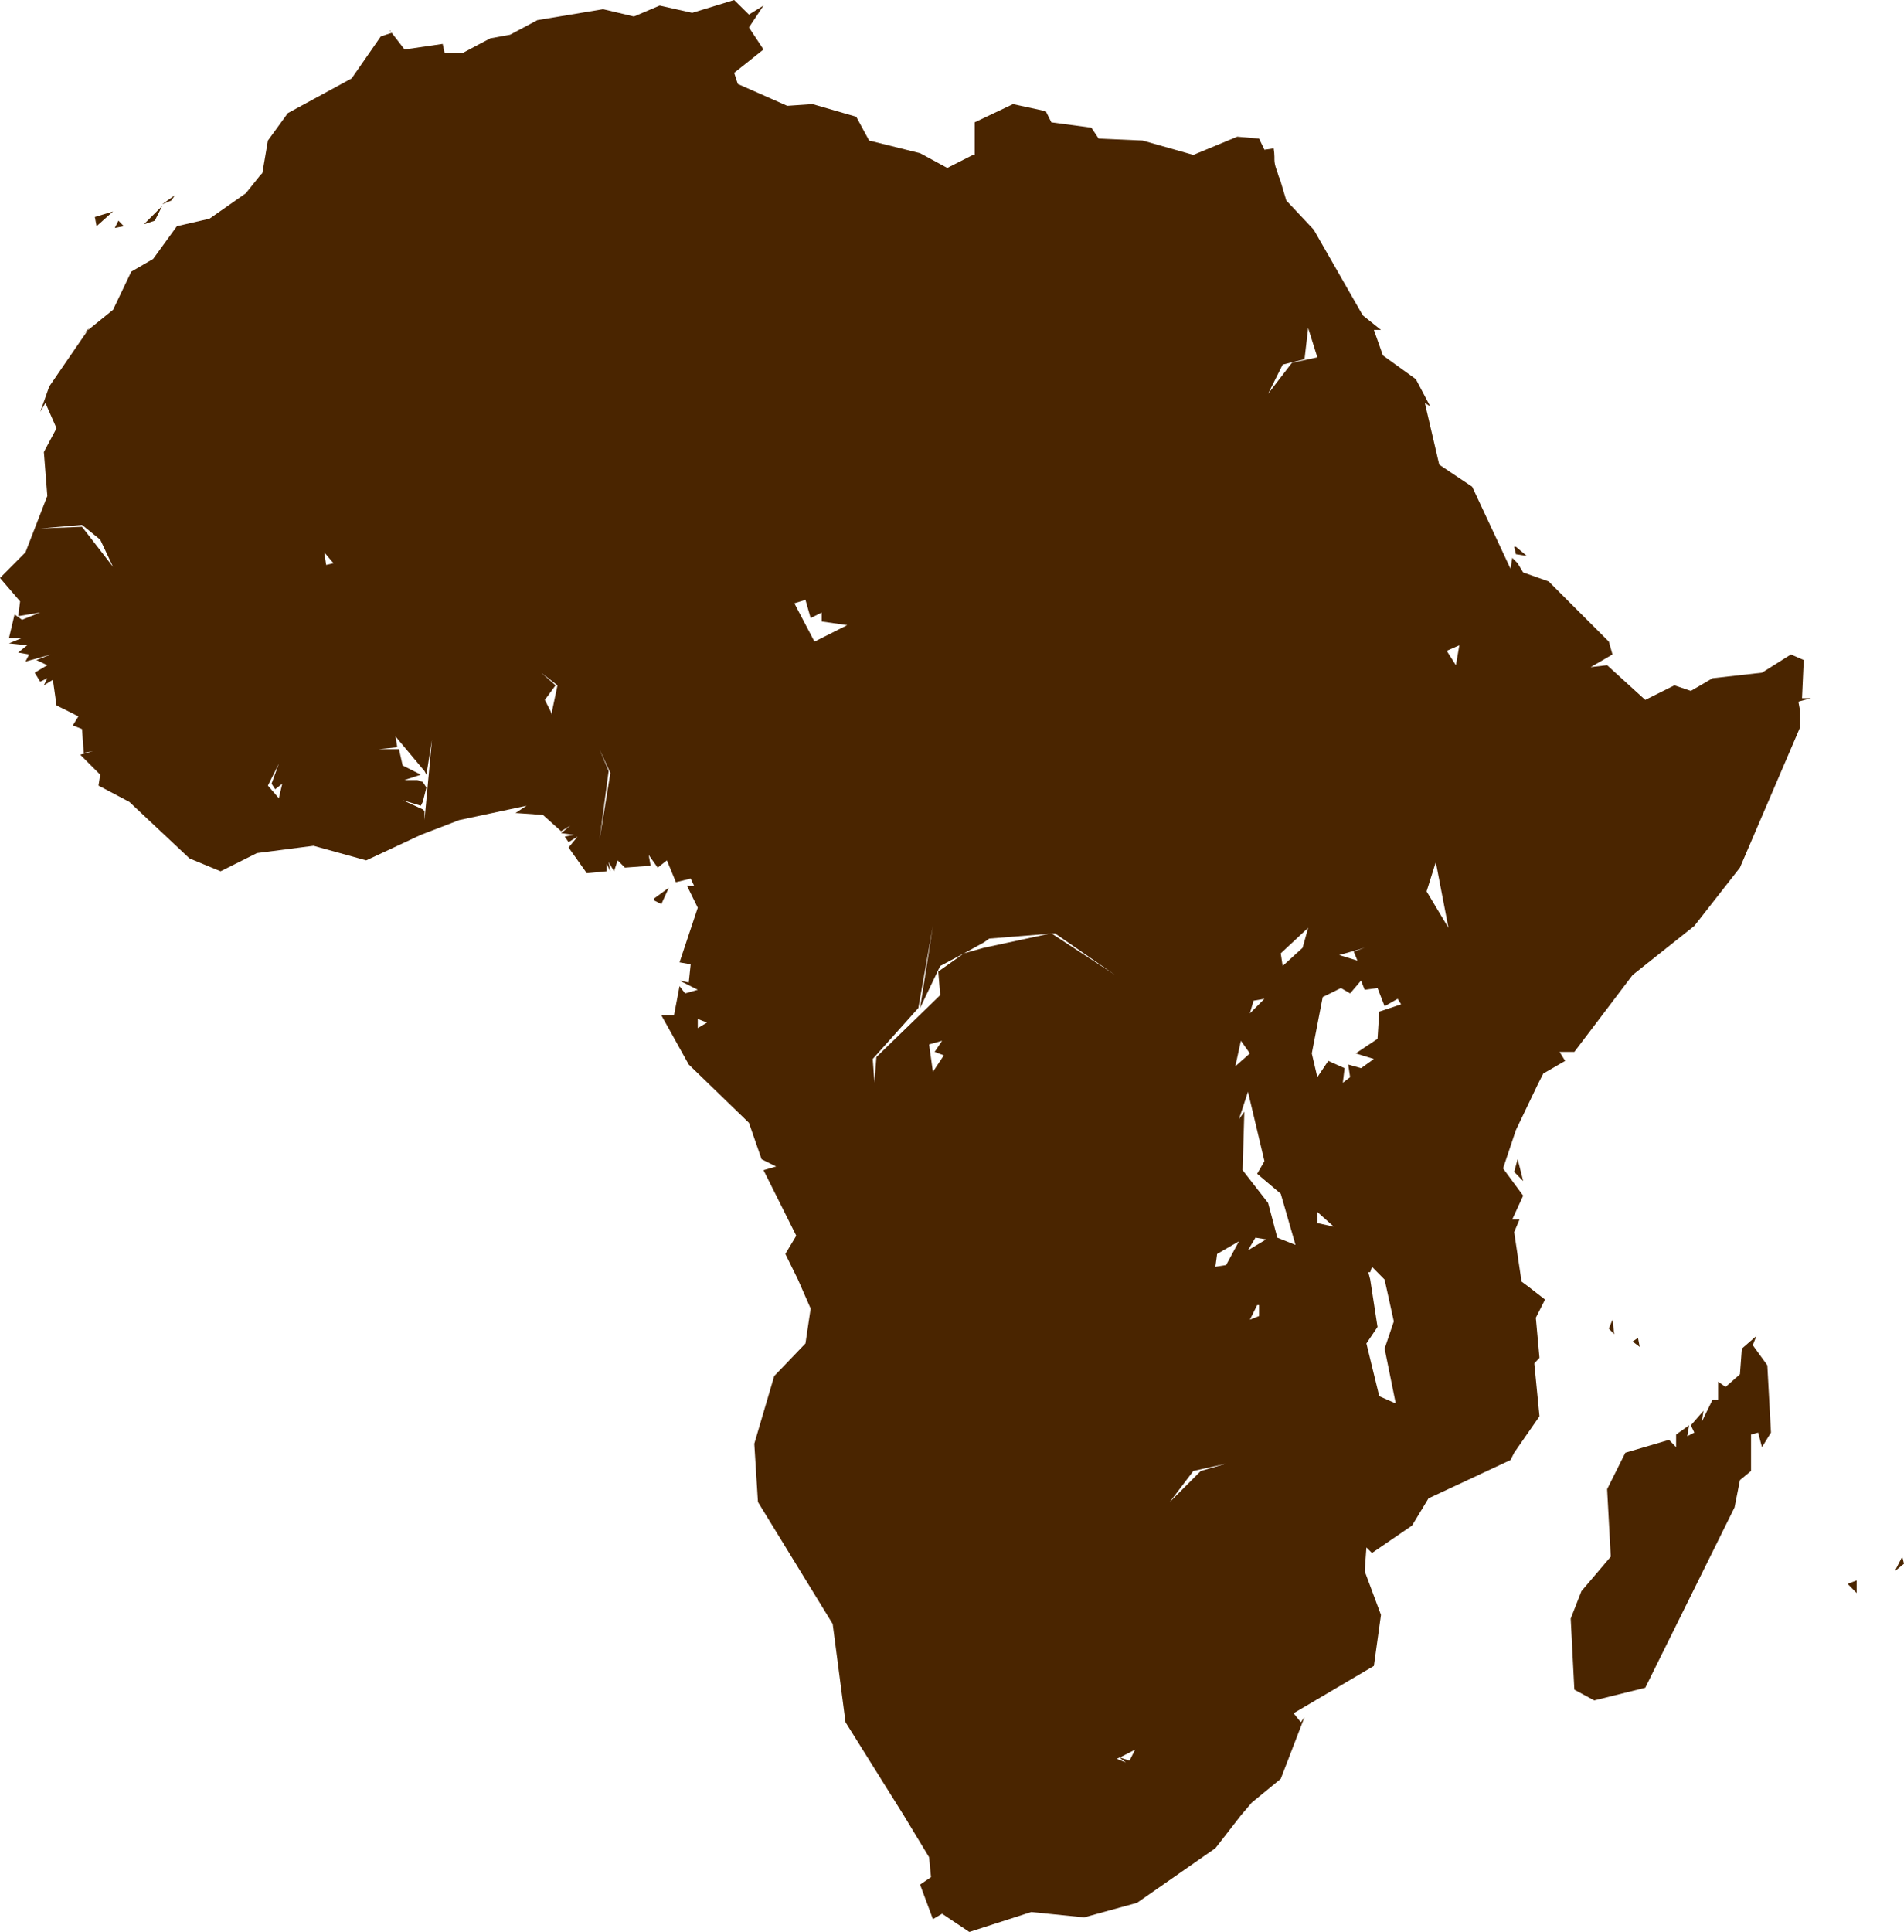 <?xml version="1.0" encoding="UTF-8" standalone="no"?>
<!-- Created with Inkscape (http://www.inkscape.org/) -->
<svg
   xmlns:dc="http://purl.org/dc/elements/1.1/"
   xmlns:cc="http://creativecommons.org/ns#"
   xmlns:rdf="http://www.w3.org/1999/02/22-rdf-syntax-ns#"
   xmlns:svg="http://www.w3.org/2000/svg"
   xmlns="http://www.w3.org/2000/svg"
   xmlns:sodipodi="http://sodipodi.sourceforge.net/DTD/sodipodi-0.dtd"
   xmlns:inkscape="http://www.inkscape.org/namespaces/inkscape"
   width="350"
   height="355.038"
   id="svg2443"
   sodipodi:version="0.32"
   inkscape:version="0.46"
   version="1.0"
   sodipodi:docname="Cartography of Africa.svg"
   inkscape:output_extension="org.inkscape.output.svg.inkscape">
  <defs
     id="defs2445">
    <linearGradient
       id="linearGradient15386">
      <stop
         style="stop-color:#35a5ec;stop-opacity:1"
         offset="0"
         id="stop15388" />
      <stop
         style="stop-color:#2681da;stop-opacity:1"
         offset="1"
         id="stop15390" />
    </linearGradient>
    <inkscape:perspective
       sodipodi:type="inkscape:persp3d"
       inkscape:vp_x="0 : 526.18109 : 1"
       inkscape:vp_y="0 : 1000 : 0"
       inkscape:vp_z="744.09448 : 526.18109 : 1"
       inkscape:persp3d-origin="372.04724 : 350.78739 : 1"
       id="perspective2451" />
  </defs>
  <sodipodi:namedview
     id="base"
     pagecolor="#ffffff"
     bordercolor="#666666"
     borderopacity="1.0"
     inkscape:pageopacity="0.0"
     inkscape:pageshadow="2"
     inkscape:zoom="1.5181474"
     inkscape:cx="175.00012"
     inkscape:cy="177.519"
     inkscape:document-units="px"
     inkscape:current-layer="layer1"
     showgrid="true"
     inkscape:window-width="1280"
     inkscape:window-height="744"
     inkscape:window-x="-4"
     inkscape:window-y="-4">
    <inkscape:grid
       type="xygrid"
       id="grid2453"
       visible="true"
       enabled="true" />
  </sodipodi:namedview>
  <g
     inkscape:label="Capa 1"
     inkscape:groupmode="layer"
     id="layer1"
     transform="translate(-137.175,-2.793)">
    <path
       id="path14267"
       d="M 272.137,2.793 L 264.422,5.153 L 258.433,3.815 L 253.713,5.823 L 248.041,4.484 L 235.957,6.492 L 230.955,9.169 L 227.291,9.839 L 222.253,12.516 L 218.906,12.516 L 218.554,10.86 L 211.544,11.882 L 209.183,8.817 L 207.175,9.486 L 201.82,17.202 L 190.089,23.578 L 186.425,28.616 L 185.404,34.605 L 185.051,34.957 L 182.374,38.304 L 175.68,42.989 L 169.691,44.363 L 165.323,50.387 L 161.307,52.712 L 157.96,59.723 L 153.31,63.493 L 146.229,73.815 L 144.573,78.5 L 145.524,76.844 L 147.568,81.495 L 145.243,85.863 L 145.877,93.93 L 141.861,104.288 L 137.175,109.008 L 140.874,113.306 L 140.522,116.019 L 144.573,115.35 L 141.226,116.688 L 139.852,115.702 L 138.831,120.035 L 141.226,120.035 L 138.831,121.022 L 142.178,121.374 L 140.522,122.713 L 142.53,123.065 L 141.861,124.368 L 146.546,123.065 L 143.869,124.086 L 145.877,125.038 L 143.552,126.412 L 144.573,128.067 L 145.877,127.433 L 145.243,128.737 L 146.898,127.715 L 147.568,132.436 L 149.576,133.422 L 151.584,134.444 L 150.562,136.1 L 152.253,136.769 L 152.57,141.137 L 154.261,140.82 L 151.936,141.49 L 155.6,145.153 L 155.283,147.161 L 160.955,150.156 L 172.017,160.548 L 177.724,162.909 L 184.417,159.562 L 194.81,158.223 L 204.498,160.901 L 214.538,156.215 L 221.584,153.503 L 233.984,150.86 L 231.941,152.199 L 236.979,152.551 L 240.326,155.546 L 242.017,154.524 L 240.326,155.898 L 242.686,156.215 L 240.995,156.532 L 241.7,157.554 L 243.355,156.532 L 241.7,158.54 L 245.046,163.261 L 248.71,162.909 L 248.71,161.57 L 249.38,162.909 L 249.062,161.218 L 250.049,162.909 L 250.718,160.901 L 252.057,162.239 L 256.778,161.887 L 256.425,159.914 L 258.081,162.239 L 259.772,160.901 L 261.428,164.917 L 264.14,164.248 L 264.775,165.586 L 263.471,165.586 L 265.444,169.602 L 262.097,179.643 L 264.14,179.995 L 263.788,183.342 L 262.097,182.989 L 265.444,184.68 L 263.119,185.35 L 262.097,184.011 L 261.076,189.366 L 258.75,189.366 L 263.788,198.42 L 274.85,209.129 L 277.175,215.823 L 279.853,217.162 L 277.527,217.831 L 283.552,229.879 L 281.544,233.226 L 283.869,237.947 L 286.194,243.266 L 285.243,249.678 L 279.5,255.667 L 275.836,268.103 L 276.506,278.812 L 290.245,301.218 L 292.606,319.29 L 303.315,336.412 L 307.965,344.092 L 308.318,347.755 L 306.31,349.129 L 308.67,355.471 L 310.361,354.484 L 315.363,357.831 L 326.742,354.167 L 336.466,355.154 L 346.189,352.476 L 360.598,342.436 L 365.283,336.412 L 367.291,334.051 L 372.611,329.683 L 376.979,318.339 L 376.31,319.29 L 374.971,317.635 L 389.732,308.933 L 391.035,299.562 L 388.041,291.53 L 388.358,287.162 L 389.38,288.183 L 396.742,283.145 L 399.772,278.143 L 414.85,271.097 L 415.52,269.758 L 420.17,263.065 L 419.219,253.342 L 420.17,252.32 L 419.5,244.957 L 421.191,241.61 L 418.197,239.285 L 416.823,238.264 L 416.823,237.947 L 415.52,229.21 L 416.506,226.885 L 415.167,226.885 L 417.175,222.516 L 413.476,217.514 L 415.837,210.468 L 419.853,202.083 L 420.874,200.075 L 424.89,197.75 L 423.869,196.095 L 426.581,196.095 L 437.291,181.968 L 448.635,172.949 L 457.019,162.239 L 468.081,136.452 L 468.081,133.422 L 467.764,131.731 L 470.089,131.097 L 468.433,131.097 L 468.751,124.086 L 466.39,123.065 L 461.071,126.412 L 451.982,127.433 L 448.001,129.758 L 444.971,128.737 L 439.616,131.414 L 432.606,125.038 L 429.576,125.39 L 433.592,123.065 L 432.923,120.704 L 421.861,109.643 L 417.175,107.987 L 416.154,106.296 L 415.167,105.309 L 414.85,107.317 L 407.804,92.239 L 401.745,88.188 L 399.103,76.844 L 400.089,77.478 L 397.447,72.476 L 391.388,68.108 L 389.732,63.422 L 391.035,63.422 L 387.689,60.745 L 378.67,44.997 L 373.632,39.642 L 372.434,35.626 C 372.421,35.606 372.412,35.577 372.399,35.556 C 372.332,35.442 372.258,35.309 372.223,35.168 C 371.993,34.249 371.448,33.282 371.448,32.103 C 371.448,31.937 371.448,31.776 371.448,31.61 C 371.448,31.106 371.385,30.58 371.307,30.06 L 369.616,30.307 L 368.63,28.264 L 364.614,27.911 L 356.546,31.258 L 347.211,28.616 L 339.143,28.264 L 337.804,26.255 L 330.441,25.269 L 329.42,23.226 L 323.396,21.922 L 316.35,25.269 L 316.35,31.258 L 316.033,31.258 L 311.312,33.654 L 306.31,30.941 L 296.939,28.616 L 294.578,24.247 L 286.546,21.922 L 281.896,22.239 L 272.807,18.223 L 272.137,16.18 L 277.527,11.882 L 274.85,7.831 L 277.527,3.815 L 274.85,5.47 L 272.137,2.793 z M 153.31,63.493 L 153.592,63.07 L 152.57,64.091 L 153.31,63.493 z M 208.796,8.43 L 208.866,8.535 L 209.042,8.43 C 208.96,8.434 208.878,8.426 208.796,8.43 z M 169.339,38.656 L 166.979,40.347 L 168.67,39.642 L 169.339,38.656 z M 166.979,40.664 L 163.632,44.011 L 165.64,43.342 L 166.979,40.664 z M 157.96,41.651 L 154.613,42.672 L 154.931,44.363 L 157.96,41.651 z M 158.947,43.342 L 158.277,44.68 L 159.933,44.363 L 158.947,43.342 z M 377.648,63.07 L 379.339,68.46 L 374.654,69.481 L 370.285,75.153 L 372.963,69.799 L 376.979,68.812 L 377.648,63.07 z M 152.253,99.25 L 155.6,101.963 L 157.96,106.965 L 152.253,99.602 L 144.573,99.919 L 152.253,99.25 z M 415.52,103.266 L 415.837,104.64 L 417.845,104.957 L 415.837,103.266 L 415.52,103.266 z M 196.783,104.288 L 198.474,106.296 L 197.135,106.613 L 196.783,104.288 z M 285.243,113.025 L 286.194,116.371 L 288.237,115.35 L 288.237,117.005 L 292.923,117.675 L 286.898,120.704 L 283.199,113.659 L 285.243,113.025 z M 405.444,121.374 L 404.81,125.038 L 403.119,122.395 L 405.444,121.374 z M 236.662,126.412 L 239.656,128.737 L 238.67,133.422 L 238.67,134.127 L 238.353,133.422 L 237.331,131.414 L 239.304,128.737 L 236.662,126.412 z M 209.888,138.143 L 215.207,144.484 L 215.56,145.153 L 216.581,138.777 L 215.207,153.503 L 215.207,151.847 L 214.89,151.53 L 211.191,149.839 L 214.538,150.86 L 214.89,150.156 L 215.56,147.514 L 214.89,146.492 L 213.869,146.14 L 211.544,146.14 L 214.538,145.153 L 211.191,143.462 L 210.522,140.468 L 206.823,140.468 L 210.205,140.116 L 209.888,138.143 z M 247.371,140.468 L 249.38,144.836 L 247.371,157.202 L 249.062,144.484 L 247.371,140.468 z M 188.433,143.145 L 187.095,146.809 L 187.764,147.831 L 189.067,146.809 L 188.433,149.487 L 186.425,147.161 L 188.433,143.145 z M 401.111,161.218 L 403.436,173.301 L 399.42,166.608 L 401.111,161.218 z M 260.124,165.939 L 257.412,167.911 L 257.412,168.264 L 258.75,168.933 L 260.124,165.939 z M 308.67,172.949 L 306.31,188.027 L 310.009,180.312 L 314.377,177.987 L 318.041,175.979 L 319.027,175.274 L 330.019,174.393 L 330.441,174.323 L 330.512,174.358 L 331.111,174.323 L 342.173,181.968 L 330.512,174.358 L 330.019,174.393 L 318.041,176.965 L 314.377,177.987 L 309.656,181.334 L 310.009,185.667 L 298.277,197.046 L 297.925,201.766 L 297.608,197.398 L 305.993,188.027 L 308.67,172.949 z M 377.648,173.301 L 376.627,176.965 L 372.963,180.312 L 372.611,177.987 L 377.648,173.301 z M 388.041,176.965 L 386.033,177.67 L 386.702,179.326 L 383.355,178.304 L 388.041,176.965 z M 387.372,182.989 L 388.041,184.68 L 390.401,184.363 L 391.705,187.71 L 394.1,186.336 L 394.734,187.358 L 390.718,188.696 L 390.401,193.699 L 386.385,196.376 L 389.732,197.398 L 387.372,199.089 L 385.011,198.42 L 385.364,200.745 L 384.025,201.766 L 384.342,199.089 L 381.347,197.75 L 379.339,200.745 L 378.318,196.376 L 380.326,186.019 L 383.673,184.363 L 385.364,185.35 L 387.372,182.989 z M 369.616,186.336 L 366.939,189.014 L 367.608,186.688 L 369.616,186.336 z M 265.444,190.035 L 267.135,190.705 L 265.444,191.726 L 265.444,190.035 z M 310.361,194.051 L 308.987,196.095 L 310.678,196.729 L 308.67,199.758 L 307.965,194.721 L 310.361,194.051 z M 365.283,194.051 L 366.939,196.376 L 364.261,198.737 L 365.283,194.051 z M 366.586,203.422 L 369.616,216.175 L 368.277,218.5 L 372.611,222.164 L 375.323,231.57 L 371.976,230.231 L 370.285,223.855 L 365.6,217.831 L 365.917,207.086 L 364.931,208.46 L 366.586,203.422 z M 416.154,215.823 L 415.52,218.148 L 417.175,219.839 L 416.506,217.162 L 416.154,215.823 z M 379.339,225.511 L 382.369,228.223 L 379.339,227.554 L 379.339,225.511 z M 367.96,230.231 L 369.933,230.549 L 366.586,232.557 L 367.96,230.231 z M 364.931,230.901 L 362.57,235.269 L 360.598,235.586 L 360.915,233.226 L 364.931,230.901 z M 389.38,235.586 L 391.705,237.947 L 393.396,245.627 L 391.705,250.629 L 393.748,260.705 L 390.718,259.366 L 388.358,249.678 L 390.401,246.648 L 389.063,237.947 L 388.71,236.573 L 389.063,236.573 L 389.38,235.586 z M 368.277,242.632 L 368.63,242.632 L 368.63,244.64 L 366.939,245.309 L 368.277,242.632 z M 433.592,245.309 L 432.923,246.965 L 433.909,247.987 L 433.592,245.309 z M 460.049,248.304 L 457.372,250.629 L 457.019,255.35 L 454.377,257.675 L 453.003,256.688 L 453.003,260.035 L 451.982,260.035 L 450.009,264.051 L 450.326,262.043 L 448.001,264.721 L 448.635,266.059 L 447.331,266.729 L 447.684,264.721 L 445.288,266.412 L 445.288,268.737 L 443.985,267.398 L 435.952,269.758 L 432.606,276.452 L 433.275,288.853 L 427.885,295.194 L 425.912,300.232 L 426.581,313.301 L 430.245,315.274 L 439.616,312.949 L 456.033,279.799 L 457.019,274.796 L 459.063,273.105 L 459.063,266.412 L 460.366,266.059 L 461.071,268.737 L 462.726,266.059 L 462.057,253.694 L 459.38,249.995 L 460.049,248.304 z M 438.277,248.656 L 437.291,249.326 L 438.595,250.312 L 438.277,248.656 z M 362.57,271.766 L 357.92,273.105 L 352.213,278.812 L 356.546,273.105 L 362.57,271.766 z M 486.858,288.853 L 485.484,291.53 L 487.175,290.156 L 486.858,288.853 z M 478.474,293.221 L 476.818,293.855 L 478.474,295.546 L 478.474,293.221 z M 345.837,324.328 L 344.815,326.336 L 343.018,325.773 L 342.948,325.773 L 344.146,326.689 L 342.49,326.019 L 342.948,325.773 L 342.842,325.702 L 343.018,325.773 L 345.837,324.328 z"
       style="fill:#4A2500;fill-opacity:1;fill-rule:nonzero;stroke:none" />
  </g>
</svg>
